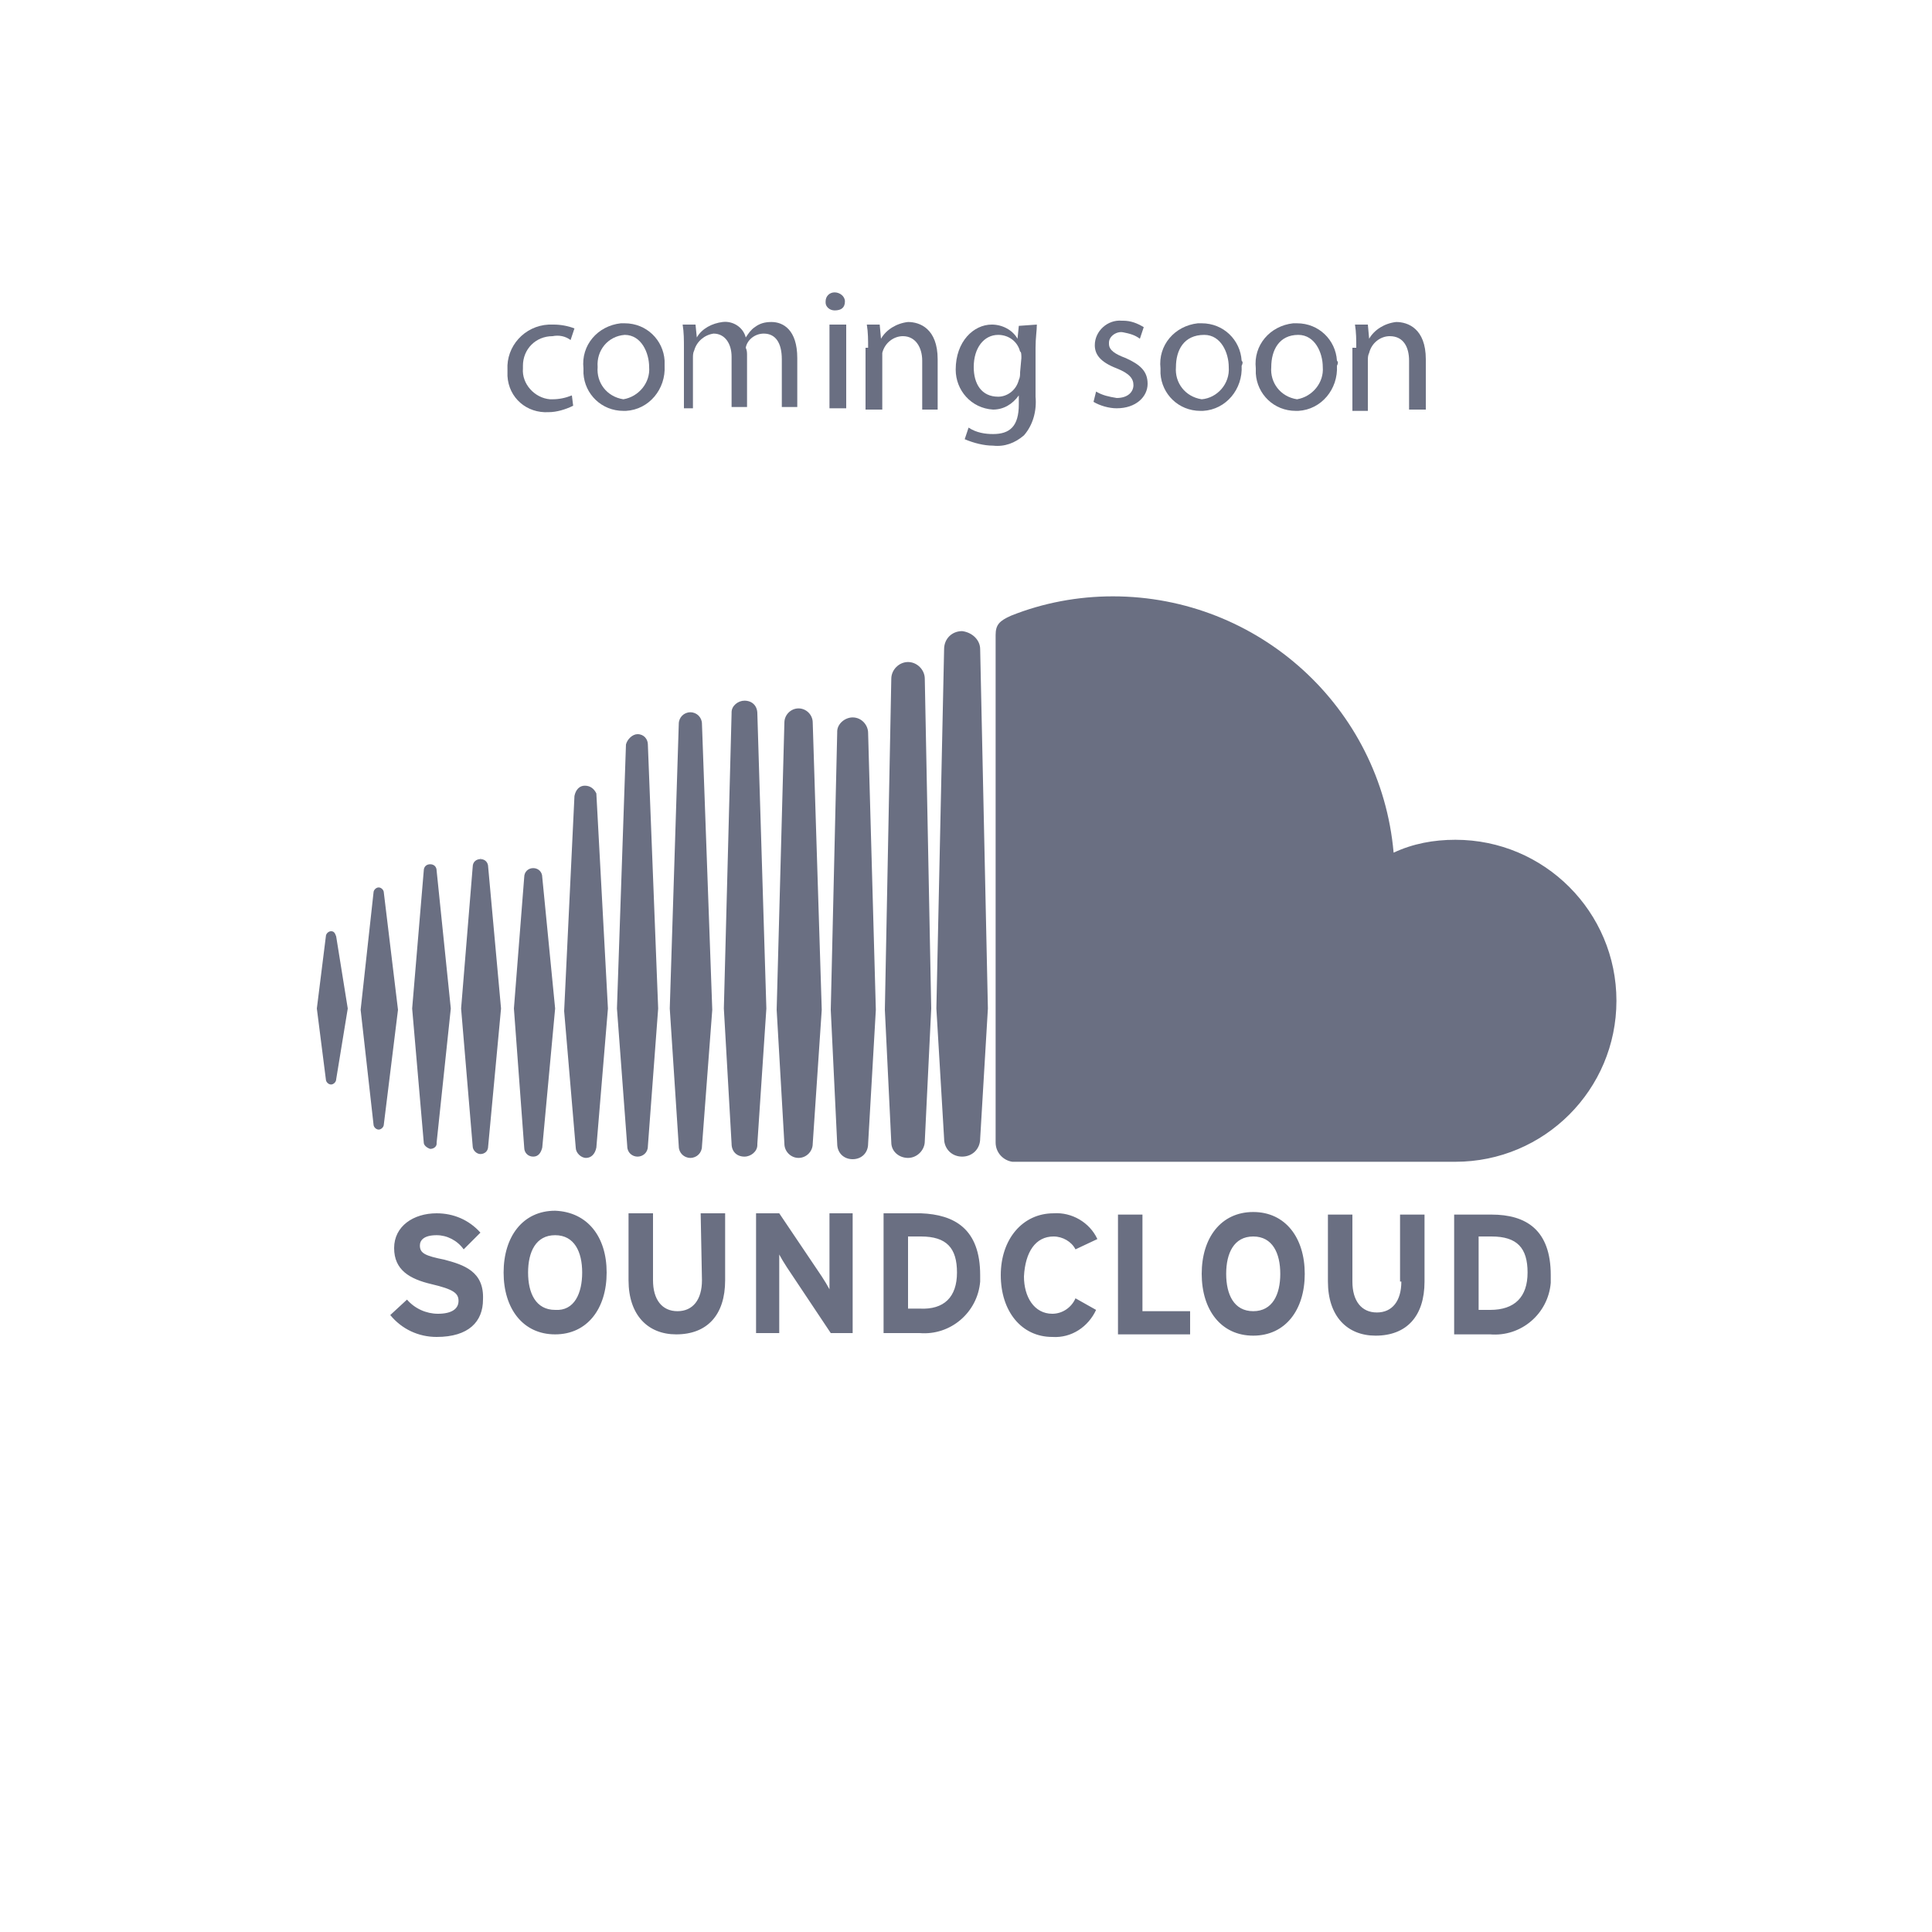 <?xml version="1.0" encoding="utf-8"?>
<!-- Generator: Adobe Illustrator 25.1.0, SVG Export Plug-In . SVG Version: 6.00 Build 0)  -->
<svg version="1.1" id="Layer_1" xmlns="http://www.w3.org/2000/svg" xmlns:xlink="http://www.w3.org/1999/xlink" x="0px" y="0px"
	 viewBox="0 0 150 150" style="enable-background:new 0 0 150 150;" xml:space="preserve">
<style type="text/css">
	.st0{fill:#6A6F82;}
</style>
<path class="st0" d="M25.7,72.3c-0.2,0-0.4,0.2-0.4,0.4l-0.7,5.6l0.7,5.5c0,0.2,0.2,0.4,0.4,0.4c0.2,0,0.4-0.2,0.4-0.4l0,0l0.9-5.5
	l-0.9-5.6C26,72.4,25.9,72.3,25.7,72.3z M29.8,69.3c0-0.2-0.2-0.4-0.4-0.4c-0.2,0-0.4,0.2-0.4,0.4l-1,9.1l1,8.9
	c0,0.2,0.2,0.4,0.4,0.4c0.2,0,0.4-0.2,0.4-0.4l1.1-8.9L29.8,69.3z M45.4,61c-0.4,0-0.7,0.3-0.8,0.8l-0.8,16.7l0.9,10.6
	c0,0.4,0.4,0.8,0.8,0.8c0.4,0,0.7-0.3,0.8-0.8l0,0l0.9-10.8l-0.9-16.7C46.1,61.2,45.8,61,45.4,61z M37.3,66.7
	c-0.3,0-0.6,0.2-0.6,0.6c0,0,0,0,0,0l-0.9,11L36.7,89c0,0.3,0.3,0.6,0.6,0.6c0.3,0,0.6-0.2,0.6-0.6c0,0,0,0,0,0l1-10.7l-1-11
	C37.9,67,37.7,66.7,37.3,66.7C37.4,66.6,37.3,66.6,37.3,66.7L37.3,66.7z M53.6,89.9c0.5,0,0.9-0.4,0.9-0.9l0,0l0.8-10.6l-0.8-22.2
	c0-0.5-0.4-0.9-0.9-0.9c-0.5,0-0.9,0.4-0.9,0.9L52,78.3L52.7,89C52.7,89.5,53.1,89.9,53.6,89.9L53.6,89.9z M70.5,89.9
	c0.7,0,1.3-0.6,1.3-1.3l0,0l0.5-10.3l-0.5-25.6c0-0.7-0.6-1.3-1.3-1.3c-0.7,0-1.3,0.6-1.3,1.3l-0.5,25.7l0.5,10.3
	C69.2,89.4,69.8,89.9,70.5,89.9L70.5,89.9z M62,89.9c0.6,0,1.1-0.5,1.1-1.1l0,0l0.7-10.4l-0.7-22.3c0-0.6-0.5-1.1-1.1-1.1
	c-0.6,0-1.1,0.5-1.1,1.1l-0.6,22.3l0.6,10.4C60.9,89.4,61.4,89.9,62,89.9z M41.4,89.8c0.4,0,0.6-0.3,0.7-0.7l1-10.8l-1-10.2
	c0-0.4-0.3-0.7-0.7-0.7s-0.7,0.3-0.7,0.7l0,0l-0.8,10.2l0.8,10.8C40.7,89.5,41,89.8,41.4,89.8L41.4,89.8z M33.4,89.2
	c0.3,0,0.5-0.2,0.5-0.4c0,0,0,0,0-0.1L35,78.3l-1.1-10.7c0-0.3-0.2-0.5-0.5-0.5s-0.5,0.2-0.5,0.5L32,78.3l0.9,10.4
	C32.9,88.9,33.1,89.1,33.4,89.2C33.4,89.2,33.4,89.2,33.4,89.2L33.4,89.2z M66.2,55.7c-0.6,0-1.2,0.5-1.2,1.1c0,0,0,0.1,0,0.1
	l-0.5,21.5L65,88.8c0,0.7,0.5,1.2,1.2,1.2c0.7,0,1.2-0.5,1.2-1.2l0,0L68,78.4l-0.6-21.5C67.4,56.3,66.9,55.7,66.2,55.7
	C66.3,55.7,66.2,55.7,66.2,55.7z M49.5,89.8c0.4,0,0.8-0.3,0.8-0.8c0,0,0,0,0,0l0.8-10.7l-0.8-20.5c0-0.4-0.3-0.8-0.8-0.8
	c0,0,0,0,0,0c-0.4,0-0.8,0.4-0.9,0.8l-0.7,20.5L48.7,89C48.7,89.5,49.1,89.8,49.5,89.8z M58.8,88.8L58.8,88.8l0.7-10.5l-0.7-22.9
	c0-0.6-0.4-1-1-1c-0.5,0-1,0.4-1,0.9c0,0,0,0.1,0,0.1l-0.6,22.9l0.6,10.5c0,0.6,0.4,1,1,1c0.5,0,1-0.4,1-0.9
	C58.8,88.9,58.8,88.9,58.8,88.8z M113,65.2c-1.7,0-3.3,0.3-4.8,1c-1-11.3-10.5-19.9-21.8-19.9c-2.7,0-5.4,0.5-7.9,1.5
	c-0.9,0.4-1.2,0.7-1.2,1.5v39.4c0,0.8,0.6,1.4,1.3,1.5H113c6.9,0,12.5-5.6,12.5-12.5S119.9,65.2,113,65.2z M74.7,49
	c-0.8,0-1.4,0.6-1.4,1.4l-0.6,27.9l0.6,10.1c0,0.8,0.6,1.4,1.4,1.4s1.4-0.6,1.4-1.4l0,0l0.6-10.1l-0.6-27.9
	C76.1,49.7,75.5,49.1,74.7,49z M34.5,97.8c-1.5-0.3-1.9-0.5-1.9-1.1c0-0.4,0.3-0.8,1.3-0.8c0.8,0,1.6,0.4,2.1,1.1l1.3-1.3
	c-0.9-1-2.1-1.5-3.4-1.5c-1.8,0-3.3,1-3.3,2.7s1.2,2.4,2.9,2.8s2.1,0.7,2.1,1.3s-0.5,1-1.6,1c-0.9,0-1.8-0.4-2.4-1.1l-1.3,1.2
	c0.9,1.1,2.2,1.7,3.6,1.7c2.5,0,3.6-1.2,3.6-2.9C37.6,98.7,36,98.2,34.5,97.8L34.5,97.8z M43.1,94c-2.5,0-4,2-4,4.8s1.5,4.8,4,4.8
	s4-2,4-4.8S45.6,94.1,43.1,94z M43.1,101.7c-1.5,0-2.1-1.3-2.1-2.9s0.6-2.9,2.1-2.9s2.1,1.3,2.1,2.9S44.6,101.8,43.1,101.7z
	 M54.5,99.4c0,1.5-0.7,2.4-1.9,2.4s-1.9-0.9-1.9-2.4v-5.2h-1.9v5.2c0,2.7,1.5,4.2,3.7,4.2c2.4,0,3.8-1.5,3.8-4.2v-5.2h-1.9
	L54.5,99.4L54.5,99.4z M64.4,98.1v2c-0.1-0.2-0.4-0.7-0.6-1l-3.3-4.9h-1.8v9.3h1.8v-6.1c0.1,0.2,0.4,0.7,0.6,1l3.4,5.1h1.7v-9.3
	h-1.8V98.1z M71.5,94.2h-2.9v9.3h2.8c2.4,0.2,4.5-1.6,4.7-4c0-0.2,0-0.4,0-0.5C76.1,95.4,74.1,94.3,71.5,94.2L71.5,94.2z
	 M71.4,101.6h-0.9V96h1c2,0,2.8,0.9,2.8,2.8S73.3,101.7,71.4,101.6L71.4,101.6z M81.8,96c0.7,0,1.4,0.4,1.7,1l1.7-0.8
	c-0.6-1.3-2-2.1-3.4-2c-2.4,0-4.1,2-4.1,4.8s1.6,4.8,4,4.8c1.5,0.1,2.8-0.8,3.4-2.1l-1.6-0.9c-0.3,0.7-1,1.2-1.8,1.2
	c-1.4,0-2.2-1.3-2.2-2.9C79.6,97.2,80.4,96,81.8,96z M88.7,94.3h-1.9v9.3h5.6v-1.8h-3.7C88.7,101.8,88.7,94.3,88.7,94.3z M97.3,94.1
	c-2.5,0-4,2-4,4.8s1.5,4.8,4,4.8s4-2,4-4.8S99.8,94.1,97.3,94.1z M97.3,101.8c-1.5,0-2.1-1.3-2.1-2.9s0.6-2.9,2.1-2.9
	s2.1,1.3,2.1,2.9S98.8,101.8,97.3,101.8L97.3,101.8z M108.8,99.5c0,1.5-0.7,2.4-1.9,2.4s-1.9-0.9-1.9-2.4v-5.2h-1.9v5.2
	c0,2.7,1.5,4.2,3.7,4.2c2.4,0,3.8-1.5,3.8-4.2v-5.2h-1.9v5.2H108.8z M115.8,94.3h-2.9v9.3h2.8c2.4,0.2,4.5-1.6,4.7-4
	c0-0.2,0-0.4,0-0.6C120.4,95.5,118.5,94.3,115.8,94.3z M115.7,101.7h-0.9V96h1c2,0,2.8,0.9,2.8,2.8S117.6,101.7,115.7,101.7
	L115.7,101.7z"/>
<path class="st0" d="M44.5,31.5c-0.6,0.3-1.3,0.5-1.9,0.5c-1.7,0.1-3.1-1.1-3.2-2.8c0-0.2,0-0.3,0-0.5c-0.1-1.8,1.3-3.4,3.2-3.5
	c0.1,0,0.2,0,0.4,0c0.5,0,1.1,0.1,1.6,0.3l-0.3,0.9c-0.4-0.3-0.9-0.4-1.4-0.3c-1.3,0-2.3,1-2.3,2.3c0,0.1,0,0.2,0,0.2
	c-0.1,1.2,0.9,2.3,2.1,2.4c0.1,0,0.1,0,0.2,0c0.5,0,1-0.1,1.5-0.3L44.5,31.5z"/>
<path class="st0" d="M51.6,28.4c0.1,1.8-1.2,3.4-3,3.5c-0.1,0-0.1,0-0.2,0c-1.7,0-3-1.3-3.1-2.9c0-0.1,0-0.3,0-0.4
	c-0.2-1.8,1.1-3.3,2.9-3.5c0.1,0,0.2,0,0.3,0c1.7,0,3,1.3,3.1,2.9C51.6,28.1,51.6,28.2,51.6,28.4z M46.4,28.5
	c-0.1,1.2,0.7,2.3,2,2.5c0,0,0,0,0,0c1.2-0.2,2.1-1.3,2-2.5c0-1.1-0.6-2.5-1.9-2.5C47.2,26.1,46.3,27.2,46.4,28.5
	C46.4,28.4,46.4,28.5,46.4,28.5z"/>
<path class="st0" d="M53.1,27c0-0.6,0-1.2-0.1-1.8h1l0.1,1l0,0c0.4-0.7,1.2-1.1,2-1.2c0.8-0.1,1.6,0.4,1.8,1.2l0,0
	c0.2-0.3,0.4-0.6,0.7-0.8c0.4-0.3,0.8-0.4,1.3-0.4c0.9,0,2,0.6,2,2.8v3.8h-1.2v-3.7c0-1.3-0.5-2-1.4-2c-0.7,0-1.3,0.5-1.4,1.1
	C58,27.2,58,27.4,58,27.6v4h-1.2v-3.9c0-1-0.5-1.8-1.4-1.8c-0.7,0.1-1.3,0.6-1.5,1.3c-0.1,0.2-0.1,0.4-0.1,0.6v3.9h-0.7L53.1,27z"/>
<path class="st0" d="M65.6,23.4c0,0.5-0.3,0.7-0.8,0.7c-0.4,0-0.7-0.3-0.7-0.6c0,0,0,0,0-0.1c0-0.4,0.3-0.7,0.7-0.7
	C65.2,22.7,65.6,23,65.6,23.4z M64.4,31.7v-6.5h1.3v6.5L64.4,31.7z"/>
<path class="st0" d="M67.4,27c0-0.6,0-1.2-0.1-1.8h1l0.1,1.1l0,0c0.4-0.7,1.2-1.2,2.1-1.3c0.9,0,2.3,0.5,2.3,2.9v3.9h-1.2V28
	c0-1-0.5-1.9-1.5-1.9c-0.7,0-1.4,0.5-1.6,1.3v4.4h-1.3V27H67.4z"/>
<path class="st0" d="M80.5,25.2c0,0.5-0.1,1-0.1,1.8v3.8c0.1,1.1-0.2,2.2-0.9,3c-0.7,0.6-1.5,0.9-2.4,0.8c-0.7,0-1.5-0.2-2.2-0.5
	l0.3-0.9c0.6,0.4,1.3,0.5,1.9,0.5c1.3,0,2-0.6,2-2.3v-0.7l0,0c-0.5,0.7-1.2,1.1-2,1.1c-1.7-0.1-2.9-1.5-2.9-3.1c0,0,0,0,0,0
	c0-2.2,1.4-3.5,2.8-3.5c0.8,0,1.6,0.4,2,1.1l0,0l0.1-1L80.5,25.2z M79.3,27.8c0-0.2,0-0.5-0.1-0.5c-0.2-0.8-0.9-1.3-1.7-1.3
	c-1.1,0-1.9,1-1.9,2.5c0,1.3,0.6,2.3,1.9,2.3c0.7,0,1.4-0.5,1.6-1.3c0.1-0.2,0.1-0.4,0.1-0.6L79.3,27.8L79.3,27.8z"/>
<path class="st0" d="M85.1,30.4c0.5,0.3,1,0.4,1.6,0.5c0.9,0,1.3-0.5,1.3-1s-0.3-0.9-1.3-1.3c-1.3-0.5-1.7-1.1-1.7-1.8
	c0-1.1,1-2,2.1-1.9c0,0,0.1,0,0.1,0c0.6,0,1.1,0.2,1.6,0.5l-0.3,0.9c-0.4-0.3-0.8-0.4-1.3-0.5c-0.5-0.1-1.1,0.3-1.1,0.8
	c0,0,0,0,0,0.1c0,0.5,0.5,0.8,1.3,1.1c1.1,0.5,1.7,1,1.7,2s-0.9,1.9-2.4,1.9c-0.6,0-1.3-0.2-1.8-0.5L85.1,30.4z"/>
<path class="st0" d="M96.4,28.4c0.1,1.8-1.2,3.4-3,3.5c-0.1,0-0.1,0-0.2,0c-1.7,0-3-1.3-3.1-2.9c0-0.1,0-0.3,0-0.4
	c-0.2-1.8,1.1-3.3,2.9-3.5c0.1,0,0.2,0,0.3,0c1.7,0,3,1.3,3.1,2.9C96.5,28.1,96.5,28.2,96.4,28.4z M91.3,28.5
	c-0.1,1.2,0.7,2.3,2,2.5c0,0,0,0,0,0c1.2-0.1,2.2-1.2,2.1-2.5c0-1.1-0.6-2.5-1.9-2.5C91.9,26,91.3,27.2,91.3,28.5z"/>
<path class="st0" d="M103.8,28.4c0.1,1.8-1.2,3.4-3,3.5c-0.1,0-0.1,0-0.2,0c-1.7,0-3-1.3-3.1-2.9c0-0.1,0-0.3,0-0.4
	c-0.2-1.8,1.1-3.3,2.9-3.5c0.1,0,0.2,0,0.3,0c1.7,0,3,1.3,3.1,2.9C103.9,28.1,103.9,28.2,103.8,28.4z M98.7,28.5
	c-0.1,1.2,0.7,2.3,2,2.5c0,0,0,0,0,0c1.2-0.2,2.1-1.3,2-2.5c0-1.1-0.6-2.5-1.9-2.5C99.3,26,98.7,27.2,98.7,28.5z"/>
<path class="st0" d="M105.3,27c0-0.6,0-1.2-0.1-1.8h1l0.1,1.1l0,0c0.4-0.7,1.2-1.2,2.1-1.3c0.9,0,2.3,0.5,2.3,2.9v3.9h-1.3V28
	c0-1-0.4-1.9-1.5-1.9c-0.7,0-1.4,0.5-1.6,1.3c-0.1,0.2-0.1,0.4-0.1,0.6v3.9H105V27H105.3z"/>
</svg>

